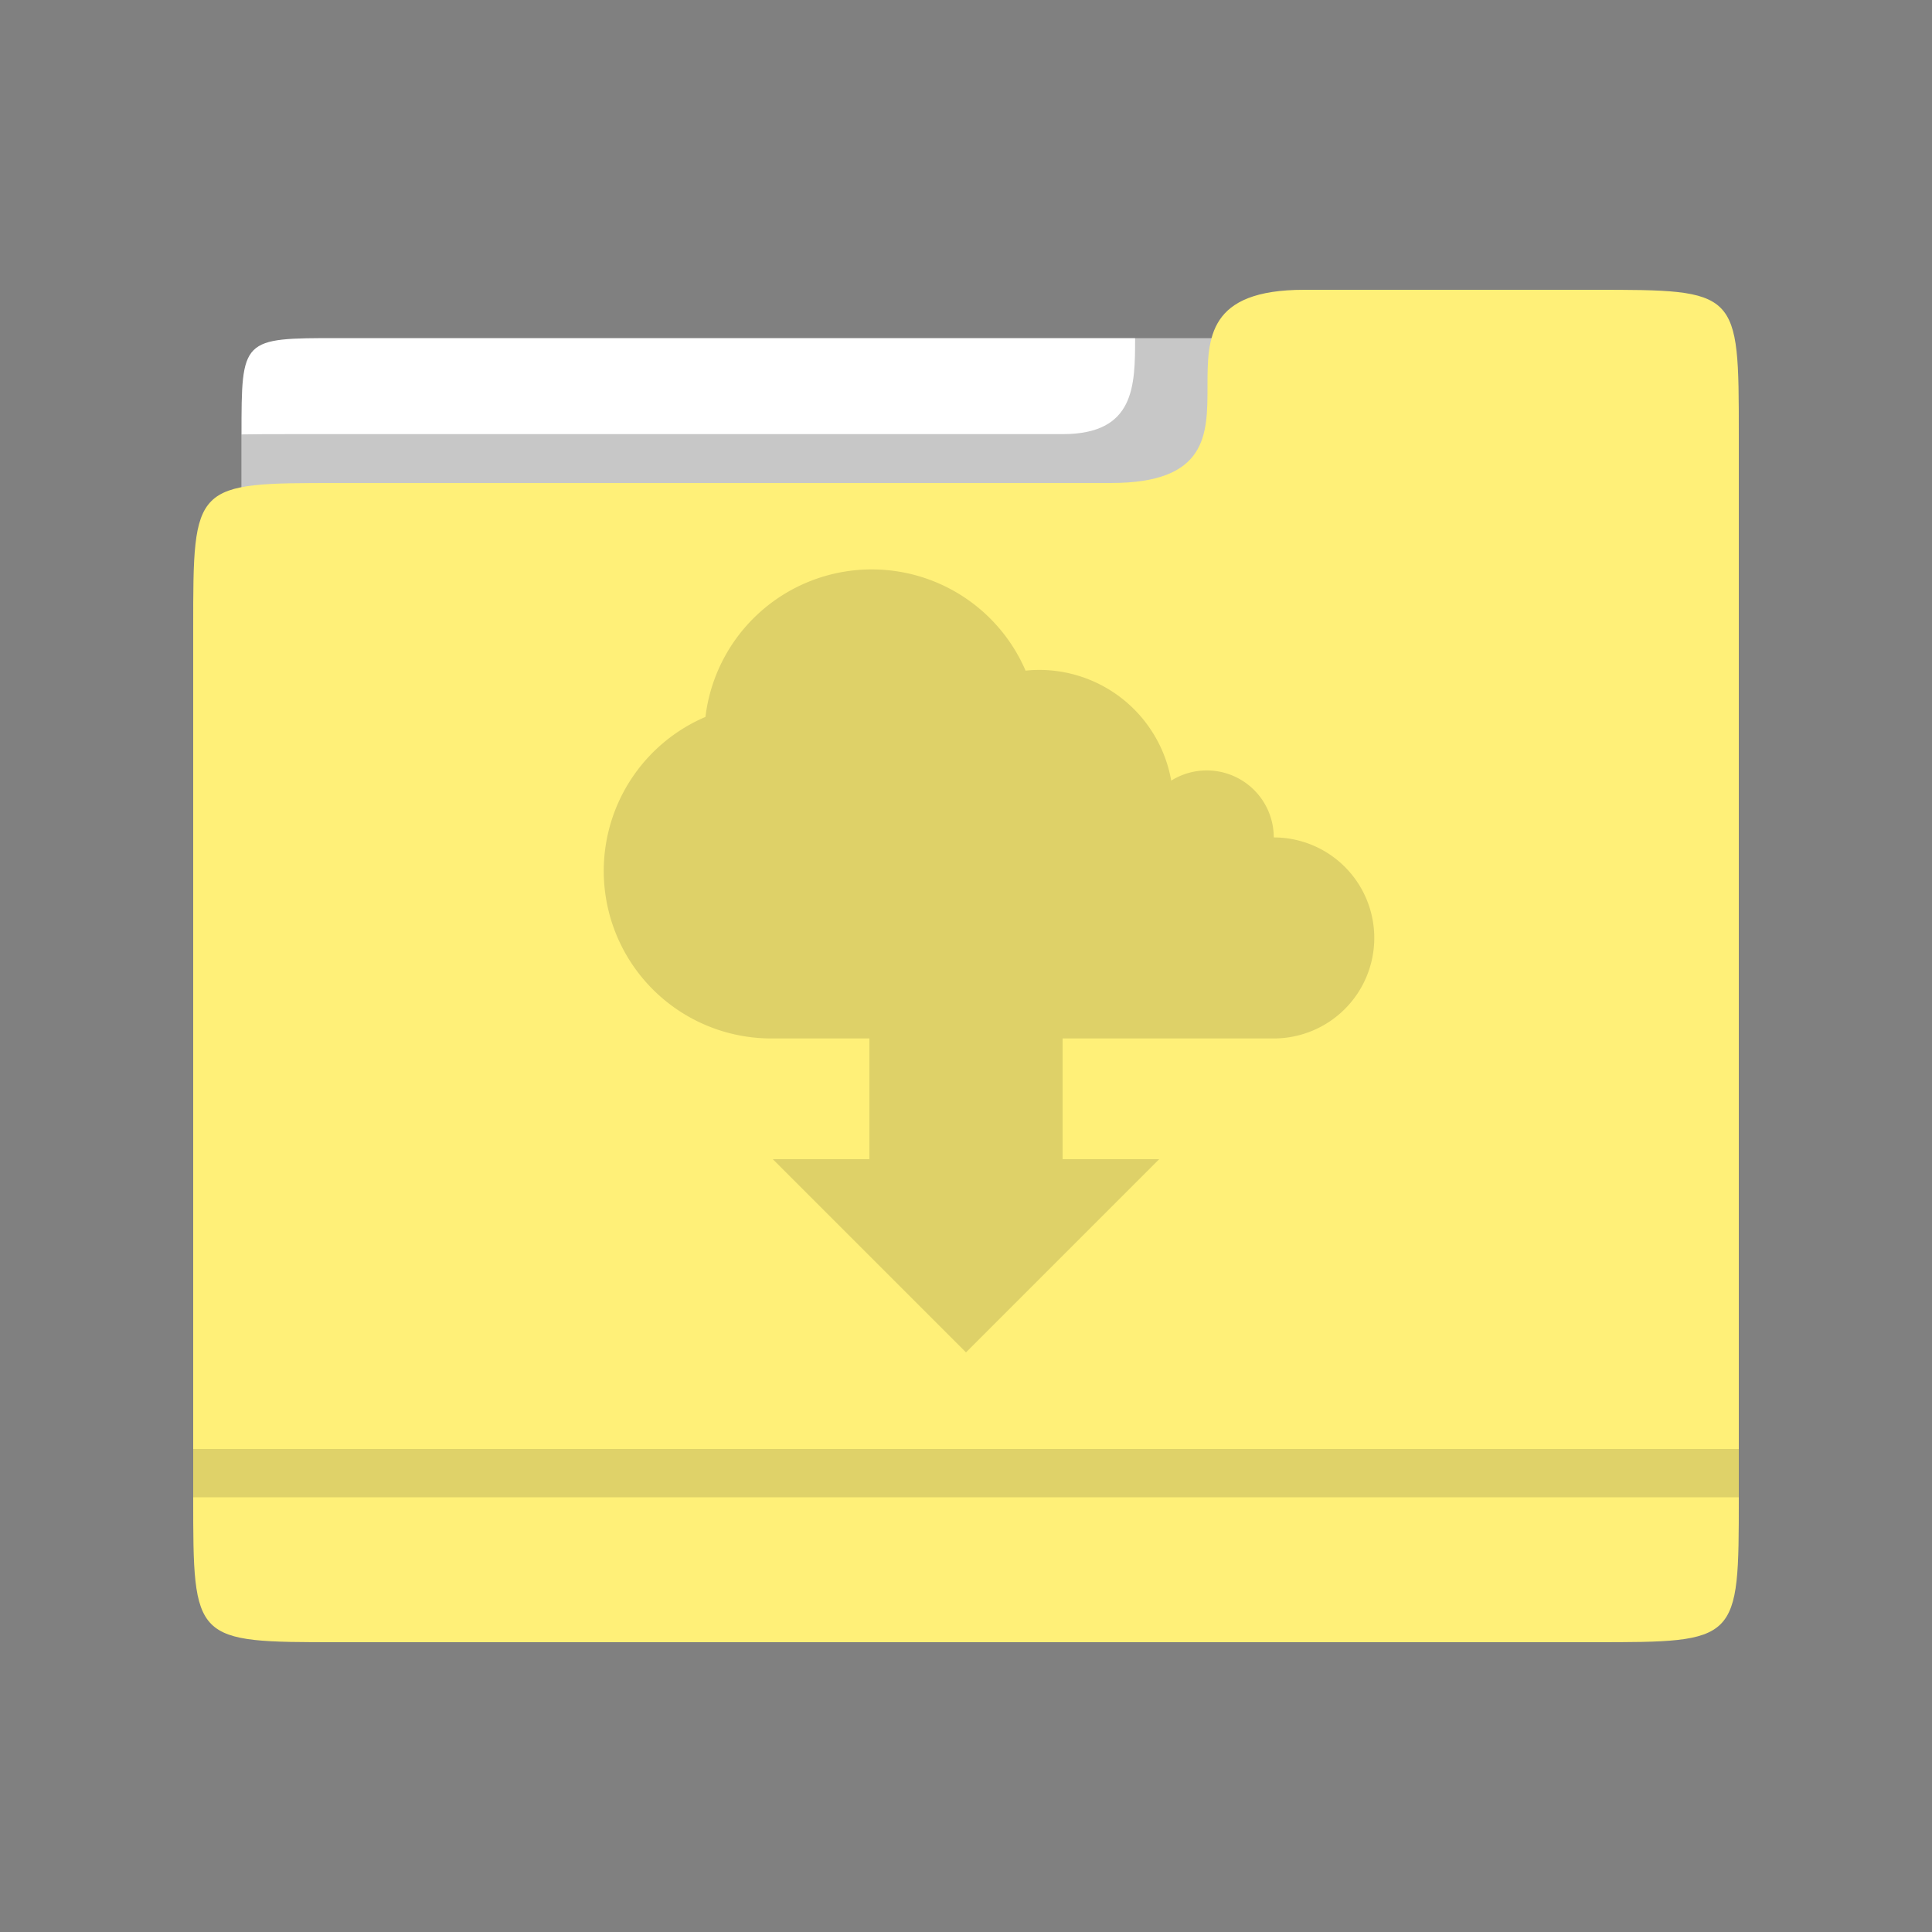 <?xml version="1.0" encoding="UTF-8" standalone="no"?>
<svg
   xmlns:dc="http://purl.org/dc/elements/1.1/"
   xmlns:cc="http://creativecommons.org/ns#"
   xmlns:rdf="http://www.w3.org/1999/02/22-rdf-syntax-ns#"
   xmlns:svg="http://www.w3.org/2000/svg"
   xmlns="http://www.w3.org/2000/svg"
   xmlns:sodipodi="http://sodipodi.sourceforge.net/DTD/sodipodi-0.dtd"
   xmlns:inkscape="http://www.inkscape.org/namespaces/inkscape"
   version="1.1"
   id="svg2"
   width="80"
   height="80"
   viewBox="0 0 80 80"
   sodipodi:docname="folder-download.svg"
   inkscape:version="1.0.1 (3bc2e813f5, 2020-09-07)"
   inkscape:export-filename="/home/raster/C/th-efl/th/img/ic/folder-download-040.png"
   inkscape:export-xdpi="48"
   inkscape:export-ydpi="48">
  <rect x="0" y="0" width="80" height="80" fill="#808080" stroke="none"/>
  <defs
     id="defs6">
    <mask
       maskUnits="userSpaceOnUse"
       id="mask947">
      <rect
         style="opacity:1;fill:#a0a0a0;fill-opacity:1;stroke-width:3.961;stroke-linecap:round;stroke-linejoin:round"
         id="rect949"
         width="60"
         height="40"
         x="10"
         y="5" />
    </mask>
    <mask
       id="mask3567"
       maskUnits="userSpaceOnUse">
      <path
         style="fill:#ffffff;fill-opacity:1;fill-rule:evenodd;stroke:none;stroke-width:1px;stroke-linecap:butt;stroke-linejoin:miter;stroke-opacity:1"
         d="M 40,10 C 19,10 20,17.832 20,30 20,42.168 19,70 40,70 61,70 60,42.168 60,30 60,17.832 61,10 40,10 Z"
         id="path3569"
         sodipodi:nodetypes="zzzzz" />
    </mask>
    <clipPath
       id="clipPath922"
       clipPathUnits="userSpaceOnUse">
      <path
         sodipodi:nodetypes="ccccccc"
         inkscape:connector-curvature="0"
         id="path924"
         d="m 1.323,295.413 h 7.938 v -6.085 c 0,-0.529 0,-0.529 -0.529,-0.529 H 1.852 c -0.529,0 -0.529,0 -0.529,0.529 z"
         style="fill:#ffffff;fill-opacity:1;fill-rule:evenodd;stroke:none;stroke-width:0.265px;stroke-linecap:butt;stroke-linejoin:miter;stroke-opacity:1" />
    </clipPath>
    <clipPath
       id="clipPath922-6"
       clipPathUnits="userSpaceOnUse">
      <path
         sodipodi:nodetypes="ccccccc"
         inkscape:connector-curvature="0"
         id="path924-7"
         d="m 1.323,295.413 h 7.938 v -6.085 c 0,-0.529 0,-0.529 -0.529,-0.529 H 1.852 c -0.529,0 -0.529,0 -0.529,0.529 z"
         style="fill:#ffffff;fill-opacity:1;fill-rule:evenodd;stroke:none;stroke-width:0.265px;stroke-linecap:butt;stroke-linejoin:miter;stroke-opacity:1" />
    </clipPath>
  </defs>
  <sodipodi:namedview
     inkscape:document-rotation="0"
     pagecolor="#404040"
     bordercolor="#666666"
     borderopacity="1"
     objecttolerance="10"
     gridtolerance="10"
     guidetolerance="10"
     inkscape:pageopacity="0"
     inkscape:pageshadow="2"
     inkscape:window-width="1920"
     inkscape:window-height="1017"
     id="namedview4"
     showgrid="true"
     inkscape:zoom="10.45"
     inkscape:cx="40"
     inkscape:cy="40.047847"
     inkscape:window-x="0"
     inkscape:window-y="0"
     inkscape:window-maximized="1"
     inkscape:current-layer="g10"
     showguides="false"
     inkscape:snap-bbox="true"
     inkscape:bbox-nodes="true"
     inkscape:snap-others="false"
     inkscape:snap-nodes="true"
     inkscape:bbox-paths="true">
    <inkscape:grid
       type="xygrid"
       id="grid837" />
  </sodipodi:namedview>
  <g
     inkscape:groupmode="layer"
     inkscape:label="Image"
     id="g10">
    <path
       sodipodi:nodetypes="ccccccc"
       inkscape:connector-curvature="0"
       id="path871"
       d="M 10,64 H 70 V 18 c 2e-6,-4 2e-6,-4 -4,-4 H 14 c -4,0 -4,0 -4,4 z"
       style="fill:#ffffff;fill-opacity:1;fill-rule:evenodd;stroke:none;stroke-width:2px;stroke-linecap:butt;stroke-linejoin:miter;stroke-opacity:1" />
    <path
       transform="matrix(7.559,0,0,7.559,-2e-7,-2169.039)"
       clip-path="url(#clipPath922-6)"
       style="fill:#000000;fill-opacity:0.22;fill-rule:evenodd;stroke:none;stroke-width:0.265px;stroke-linecap:butt;stroke-linejoin:miter;stroke-opacity:1"
       d="m 0.794,294.883 v -4.763 c 0,-0.794 0,-0.794 0.794,-0.794 h 4.233 c 0.794,0 10e-8,-1.058 0.794,-1.058 h 1.852 c 0.794,0 0.794,0.265 0.794,1.058 l 1e-7,5.556 c 0,0.794 0,0.794 -0.794,0.794 H 1.587 c -0.794,0 -0.794,0 -0.794,-0.794 z"
       id="path905"
       inkscape:connector-curvature="0"
       sodipodi:nodetypes="ccccccccccc" />
    <path
       style="fill:#fff078;fill-opacity:1;fill-rule:evenodd;stroke:none;stroke-width:2px;stroke-linecap:butt;stroke-linejoin:miter;stroke-opacity:1"
       d="M 8,62 V 26 c 0,-6 0,-6 6,-6 h 32 c 8,0 0,-8 8,-8 h 12 c 6,0 6,0 6,6 V 62 c 0,6 0,6 -6,6 H 14 C 8,68 8,68 8,62 Z"
       id="path907"
       inkscape:connector-curvature="0"
       sodipodi:nodetypes="ccccccccccc" />
    <rect
       y="60"
       x="8"
       height="2"
       width="64"
       id="rect919"
       style="opacity:1;fill:#000000;fill-opacity:0.125;stroke:none;stroke-width:7.559;stroke-linecap:round;stroke-linejoin:round;stroke-miterlimit:4;stroke-dasharray:none;stroke-opacity:1" />
    <path
       id="path5405"
       style="opacity:1;fill:#000000;fill-opacity:0.13;stroke:none;stroke-width:0.139;stroke-linecap:round;stroke-linejoin:round;stroke-miterlimit:4;stroke-dasharray:none;stroke-opacity:1"
       d="M 36.051 23.578 A 6.936 6.936 0 0 0 29.211 29.686 A 6.936 6.936 0 0 0 25 36.064 A 6.936 6.936 0 0 0 31.936 43 A 6.936 6.936 0 0 0 31.982 43 L 36 43 L 36 48 L 32 48 L 40 56 L 48 48 L 44 48 L 44 43 L 52.744 43 A 4.162 4.162 0 0 0 56.906 38.838 A 4.162 4.162 0 0 0 52.744 34.676 A 2.774 2.774 0 0 0 49.971 31.902 A 2.774 2.774 0 0 0 48.498 32.324 A 5.549 5.549 0 0 0 43.035 27.74 A 5.549 5.549 0 0 0 42.467 27.77 A 6.936 6.936 0 0 0 36.098 23.578 A 6.936 6.936 0 0 0 36.051 23.578 z " />
  </g>
</svg>
